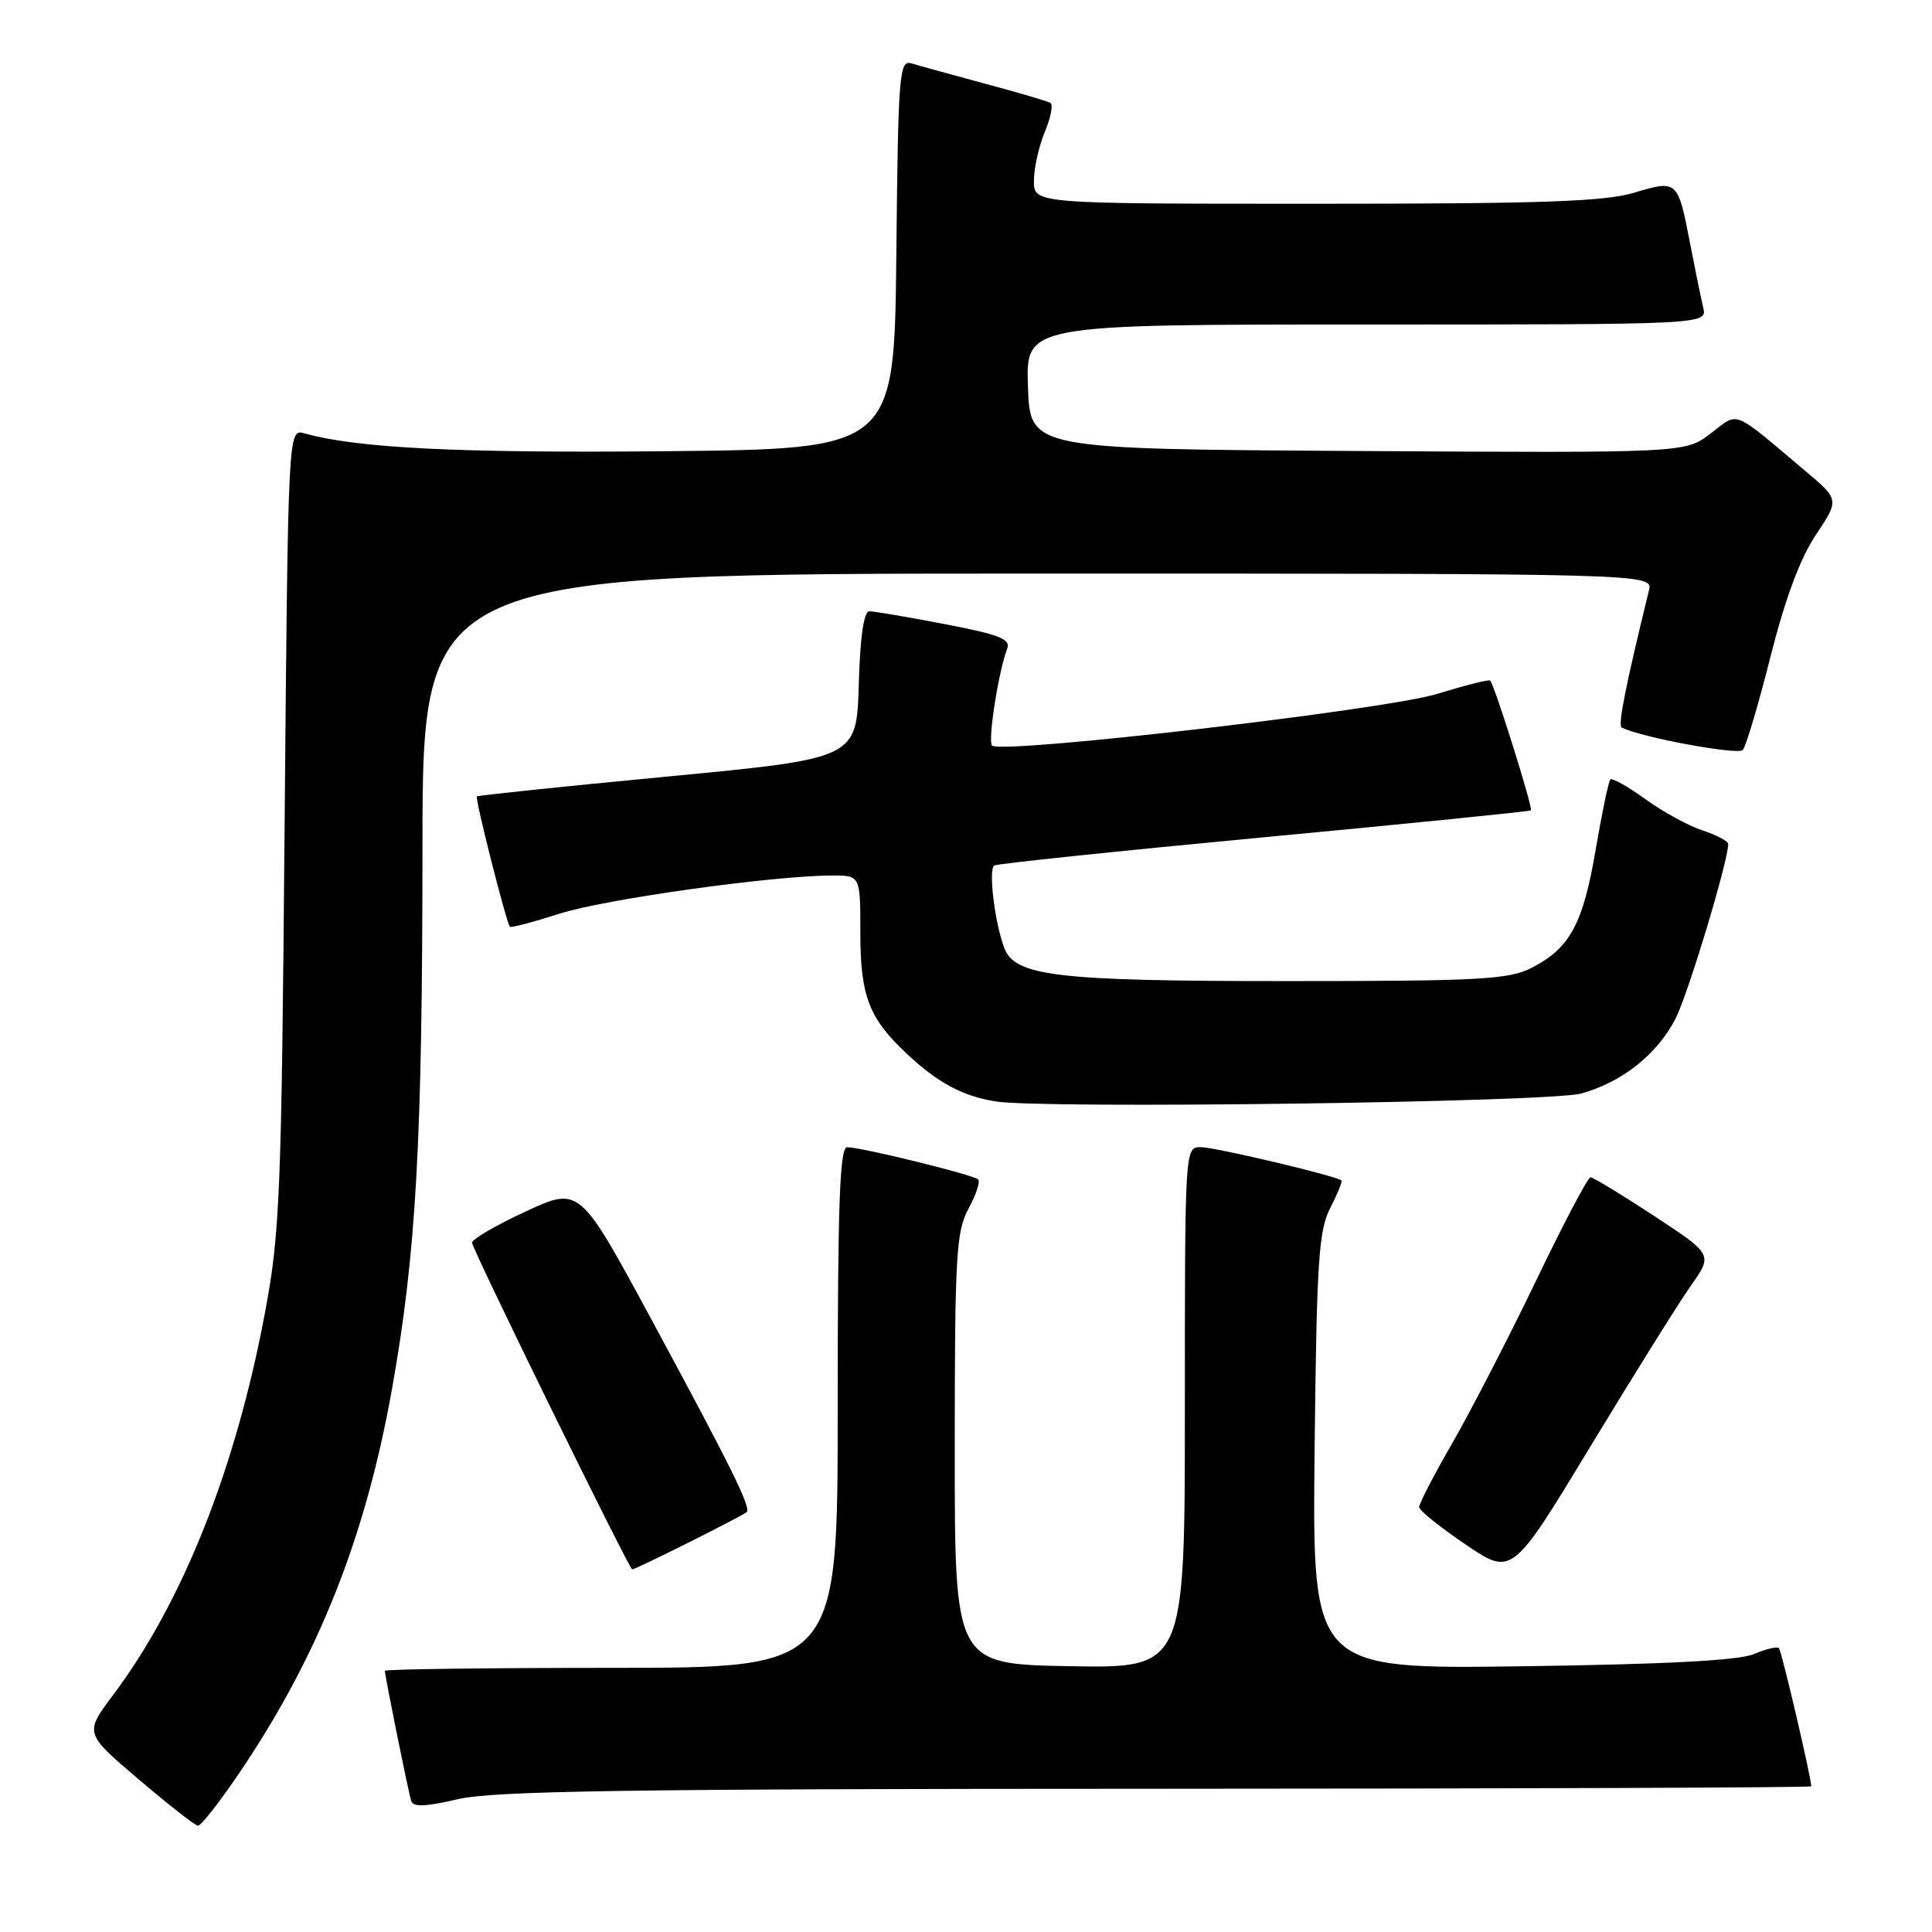 <?xml version="1.0" encoding="UTF-8" standalone="no"?>
<!DOCTYPE svg PUBLIC "-//W3C//DTD SVG 1.1//EN" "http://www.w3.org/Graphics/SVG/1.1/DTD/svg11.dtd" >
<svg xmlns="http://www.w3.org/2000/svg" xmlns:xlink="http://www.w3.org/1999/xlink" version="1.1" viewBox="0 0 256 256">
 <g >
 <path fill="currentColor"
d=" M 31.83 234.75 C 42.22 219.36 48.45 203.64 51.95 184.00 C 55.14 166.08 55.97 151.37 55.98 112.25 C 56.00 76.00 56.00 76.00 137.52 76.00 C 219.04 76.00 219.04 76.00 218.49 78.25 C 215.39 90.92 214.36 96.10 214.88 96.39 C 217.17 97.65 230.29 100.09 230.93 99.38 C 231.35 98.89 233.01 93.33 234.60 87.01 C 236.55 79.30 238.53 73.98 240.62 70.86 C 243.73 66.20 243.73 66.20 239.15 62.35 C 229.35 54.10 230.47 54.54 226.66 57.45 C 223.28 60.02 223.28 60.02 179.89 59.76 C 136.50 59.50 136.50 59.50 136.21 51.25 C 135.92 43.00 135.92 43.00 181.07 43.00 C 226.22 43.00 226.22 43.00 225.68 40.75 C 225.39 39.51 224.62 35.75 223.97 32.39 C 222.33 23.86 222.28 23.81 216.55 25.53 C 212.65 26.71 204.27 27.00 174.34 27.00 C 137.00 27.00 137.00 27.00 137.00 23.97 C 137.00 22.30 137.65 19.39 138.44 17.49 C 139.23 15.59 139.57 13.86 139.19 13.64 C 138.81 13.41 134.90 12.26 130.50 11.08 C 126.10 9.89 121.72 8.69 120.77 8.40 C 119.16 7.91 119.01 9.74 118.77 33.69 C 118.50 59.50 118.50 59.50 88.00 59.79 C 60.77 60.05 47.30 59.38 40.33 57.42 C 38.17 56.81 38.17 56.81 37.71 109.66 C 37.30 158.26 37.09 163.41 35.12 173.89 C 31.25 194.57 24.21 212.30 15.00 224.58 C 11.19 229.66 11.19 229.66 18.35 235.75 C 22.28 239.10 25.82 241.87 26.22 241.92 C 26.62 241.96 29.14 238.74 31.83 234.75 Z  M 153.25 237.02 C 200.96 237.01 240.00 236.86 240.00 236.70 C 240.00 235.55 236.07 218.74 235.72 218.39 C 235.48 218.14 233.98 218.50 232.39 219.18 C 230.41 220.02 220.70 220.53 201.69 220.79 C 173.89 221.17 173.89 221.17 174.19 192.33 C 174.46 167.20 174.73 163.06 176.25 160.09 C 177.22 158.21 177.89 156.56 177.75 156.42 C 177.16 155.83 160.99 152.00 159.08 152.00 C 157.01 152.00 157.00 152.21 157.00 186.53 C 157.00 221.05 157.00 221.05 141.75 220.78 C 126.50 220.50 126.50 220.50 126.51 192.00 C 126.51 166.36 126.70 163.16 128.33 160.16 C 129.33 158.32 129.91 156.57 129.61 156.28 C 129.00 155.67 114.16 152.02 112.25 152.01 C 111.27 152.00 111.00 159.56 111.00 186.50 C 111.00 221.00 111.00 221.00 81.00 221.00 C 64.50 221.00 51.00 221.18 51.00 221.39 C 51.00 222.09 54.11 237.46 54.49 238.64 C 54.75 239.47 56.41 239.40 60.67 238.40 C 65.37 237.30 83.32 237.03 153.25 237.02 Z  M 224.05 170.36 C 226.96 166.23 226.96 166.23 219.17 161.11 C 214.89 158.30 211.10 156.00 210.75 156.00 C 210.40 156.00 207.15 162.17 203.53 169.71 C 199.90 177.25 194.92 186.91 192.47 191.16 C 190.01 195.42 188.02 199.27 188.04 199.70 C 188.06 200.14 190.83 202.37 194.21 204.66 C 200.35 208.82 200.35 208.82 210.74 191.66 C 216.46 182.22 222.44 172.64 224.05 170.36 Z  M 91.27 204.38 C 95.25 202.39 98.69 200.59 98.93 200.37 C 99.56 199.79 96.98 194.58 86.33 174.86 C 76.80 157.22 76.80 157.22 69.65 160.53 C 65.72 162.35 62.52 164.21 62.55 164.67 C 62.60 165.59 83.33 207.86 83.77 207.95 C 83.93 207.98 87.30 206.37 91.27 204.38 Z  M 209.50 144.90 C 214.92 143.42 219.61 139.69 222.03 134.95 C 223.69 131.68 228.99 114.12 229.00 111.83 C 229.00 111.46 227.46 110.65 225.58 110.03 C 223.70 109.41 220.28 107.54 217.99 105.87 C 215.69 104.21 213.62 103.05 213.38 103.29 C 213.14 103.52 212.27 107.72 211.43 112.61 C 209.75 122.47 208.01 125.66 202.93 128.25 C 199.90 129.79 196.14 130.00 170.62 130.00 C 139.90 130.00 134.44 129.36 133.05 125.56 C 131.78 122.12 130.95 115.15 131.75 114.68 C 132.16 114.44 148.25 112.76 167.50 110.94 C 186.75 109.13 202.66 107.52 202.85 107.38 C 203.17 107.15 198.09 90.93 197.46 90.18 C 197.31 90.00 194.16 90.80 190.45 91.94 C 183.59 94.06 132.64 99.97 131.45 98.79 C 130.86 98.20 132.32 88.88 133.46 85.95 C 133.95 84.69 132.41 84.08 125.19 82.70 C 120.32 81.76 115.82 81.00 115.20 81.00 C 114.46 81.00 113.97 84.35 113.79 90.75 C 113.50 100.50 113.50 100.50 88.50 102.89 C 74.75 104.20 63.36 105.39 63.19 105.53 C 62.91 105.76 67.03 122.04 67.56 122.80 C 67.67 122.97 70.63 122.19 74.13 121.07 C 80.21 119.13 102.33 116.03 110.25 116.01 C 114.00 116.00 114.00 116.00 114.00 123.55 C 114.00 131.99 115.11 134.89 120.16 139.63 C 124.26 143.47 127.46 145.20 131.87 145.94 C 137.97 146.96 205.27 146.06 209.50 144.90 Z "/>
</g>
</svg>